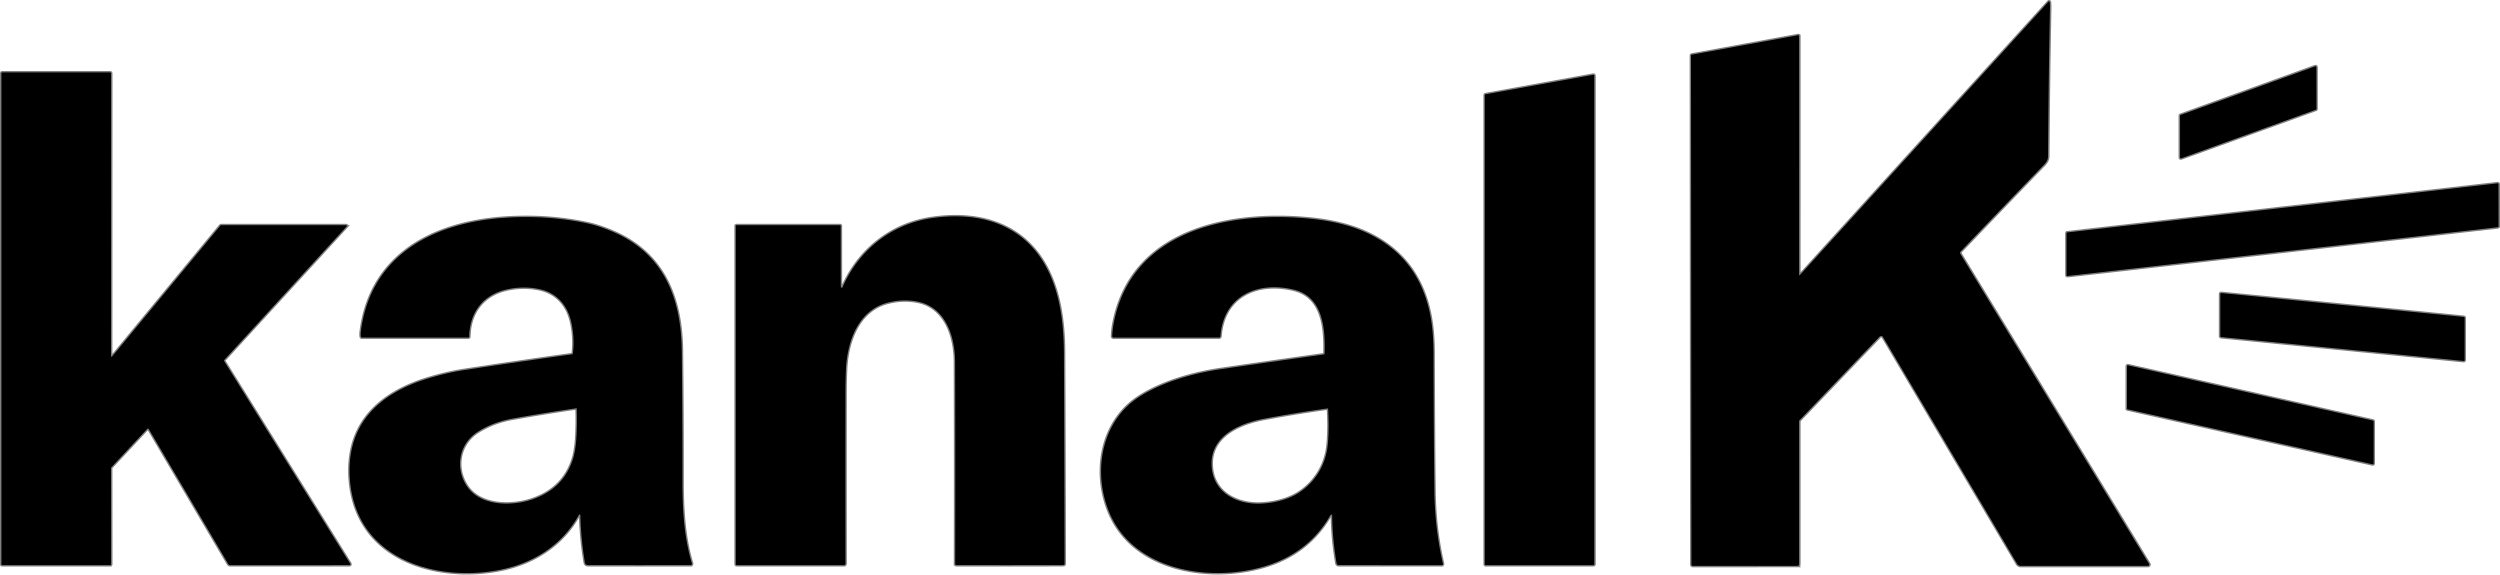 <?xml version="1.0" encoding="UTF-8"?>
<svg width="1757.4" height="403.86" version="1.1" viewBox="0 0 1757.4 403.86" xmlns="http://www.w3.org/2000/svg">
 <g transform="translate(-75.75 -350.11)" fill="none" stroke="#808080" stroke-width="2">
  <path d="m1340.5 543.05 0.01-167.56a0.64 0.63 84.8 0 0-0.75-0.63l-74.82 13.69a0.55 0.55 0 0 0-0.45 0.54l0.31 357.87a0.95 0.95 0 0 0 0.95 0.95l73.7-0.02a1.05 1.05 0 0 0 1.05-1.05v-100.58a1.07 1.06-23.1 0 1 0.3-0.74l56.28-58.73a1.51 1.51 0 0 1 2.39 0.28l94.22 159.33a3.08 3.07-15.2 0 0 2.65 1.51h89.37a0.94 0.94 0 0 0 0.8-1.42l-132.62-217.88a1.46 1.46 0 0 1 0.2-1.77q29.01-30.38 58.33-60.65c1.81-1.88 3.04-3.63 3.06-6.15q0.4-55.06 1.37-104.96 0.03-1.77-0.2-3.54a0.5 0.5 0 0 0-0.87-0.27l-174.61 192.04q-0.67 0.72-0.67-0.26" vector-effect="non-scaling-stroke"/>
  <path d="m1608.6 430.88a0.63 0.63 0 0 0-0.42 0.59v29.34a0.63 0.63 0 0 0 0.84 0.6l94.64-34.18a0.63 0.63 0 0 0 0.42-0.59l-0.02-29.32a0.63 0.63 0 0 0-0.84-0.6l-94.62 34.16" vector-effect="non-scaling-stroke"/>
  <path d="m153.77 599.9 0.06-198.22a0.66 0.65-90 0 0-0.65-0.66h-75.94a0.49 0.49 0 0 0-0.49 0.49v345.42q0 0.43 0.43 0.43h76a0.66 0.66 0 0 0 0.66-0.66l-0.06-67.13q0-0.7 0.48-1.21l25-26.77a0.65 0.65 0 0 1 1.03 0.11l55.9 94.89a1.55 1.55 0 0 0 1.34 0.77l83.75-0.01q0.69 0 0.73-0.69 0-0.16-0.08-0.29-44.44-71.41-88.53-142.31a0.85 0.84-40 0 1 0.1-1.02l85.93-93.74a0.53 0.53 0 0 0-0.39-0.89h-87.65a1.08 1.06 19.4 0 0-0.83 0.39l-75.67 91.5q-1.12 1.35-1.12-0.4" vector-effect="non-scaling-stroke"/>
  <path d="m1196.5 403.32a0.65 0.65 0 0 0-0.77-0.64l-75.67 13.7a0.65 0.65 0 0 0-0.53 0.64v329.69a0.65 0.65 0 0 0 0.65 0.65h75.67a0.65 0.65 0 0 0 0.65-0.65v-343.39" vector-effect="non-scaling-stroke"/>
  <path d="m1831.6 509.84a0.64 0.64 0 0 0 0.57-0.63l-0.04-29.59a0.64 0.64 0 0 0-0.71-0.64l-302.38 34.49a0.64 0.64 0 0 0-0.57 0.63v29.38a0.64 0.64 0 0 0 0.71 0.64l302.42-34.28" vector-effect="non-scaling-stroke"/>
  <path d="m666.97 552.04q-0.2-0.54-0.2-1.11-0.01-20.94-0.02-42.07a0.45 0.44 90 0 0-0.44-0.45l-72.78 0.01q-0.56 0-0.56 0.55v237.57q0 0.82 0.82 0.82h75.26a1.01 1.01 0 0 0 1.01-1.01q-0.09-62.76-0.01-120.95 0.01-7.95 0.35-15.61c0.87-19.38 8.46-41.23 28.83-46.78q10.51-2.86 20.83-1.03c20.36 3.62 27.04 24.55 27.09 42.56q0.23 71.22 0.05 141.96a0.85 0.85 0 0 0 0.85 0.85q38.2 0.02 74.2-0.02 0.81-0.01 1.23-0.11 0.61-0.14 0.61-0.77-0.11-77.15-0.46-148.45c-0.1-21.14-2.88-44.02-13.78-62.59-16.82-28.64-47.18-36.74-79.4-31.91-28.38 4.26-51.12 22.58-62.46 48.58a0.55 0.55 0 0 1-1.02-0.04" vector-effect="non-scaling-stroke"/>
  <path d="m483.44 711.85q0.29 0.22 0.3 0.6 0.31 16.09 3.16 33.02 0.31 1.87 2.24 1.87 35.63 0.03 72.12 0a0.92 0.91-8.4 0 0 0.88-1.18c-5.6-18.37-6.68-38.62-6.66-57.8q0.05-47.2-0.48-91.89c-0.43-36.52-12.47-68.07-48.43-83.44q-9.97-4.26-18.51-6.04-28.04-5.83-58.06-3.75c-23.95 1.66-49.64 8.1-69 23.01q-26.98 20.78-31.58 57-0.24 1.85 0.01 3.53a0.71 0.7-4.2 0 0 0.7 0.6h74.87a0.58 0.58 0 0 0 0.58-0.57c0.25-17.45 10.24-29.95 27.24-33.42q11.75-2.4 22.78 0.12c12.02 2.75 19.31 11.74 21.82 23.47q2.36 11.01 1.04 21.57-0.07 0.57-0.63 0.65-34.27 4.74-75.46 11.01-11.81 1.8-24.67 5.61c-25.76 7.62-48.26 22.27-54.53 49.26-2.65 11.47-2.07 24.76 0.79 35.85 11.76 45.69 63.57 57.98 104.23 49.57 23.23-4.81 43.15-17.68 54.52-38.48a0.5 0.5 0 0 1 0.73-0.17" vector-effect="non-scaling-stroke"/>
  <path d="m1011.6 711.89a0.51 0.51 0 0 1 0.58 0.5q0.14 16.46 3.08 33.55 0.24 1.41 1.68 1.41l72.31 0.01a0.82 0.81 83.5 0 0 0.79-1q-5.72-24.77-6.01-51.22-0.52-45.56-0.61-95.85c-0.02-9.33-0.54-18.9-2.36-28.01q-7.58-37.95-39.82-55.18c-14.86-7.94-31.56-11.31-49.13-12.68-55.32-4.34-121.38 9.79-133.54 74.11q-0.85 4.55-1.02 8.93a0.89 0.88 1.2 0 0 0.89 0.92h74.21a0.95 0.94 1.9 0 0 0.95-0.88c2.18-28.58 26.05-38.87 51.49-32.82 20.6 4.9 22.28 27.16 21.8 44.76q-0.02 0.75-0.76 0.85-38.98 5.48-72.54 10.38c-16.43 2.4-34.35 7.22-49.31 14.92q-10.12 5.21-16.34 11.24c-19.35 18.78-22.64 48.95-12.89 73.4 16.86 42.31 70.95 50.22 108.92 39.23q31.23-9.04 46.92-36.09 0.24-0.41 0.71-0.48" vector-effect="non-scaling-stroke"/>
  <path d="m1637.2 556.11a0.66 0.66 0 0 0-0.72 0.66v29.63a0.66 0.66 0 0 0 0.6 0.66l170.43 16.81a0.66 0.66 0 0 0 0.72-0.66v-29.65a0.66 0.66 0 0 0-0.6-0.66l-170.43-16.79" vector-effect="non-scaling-stroke"/>
  <path d="m1571.7 606.94a0.66 0.66 0 0 0-0.8 0.64l-0.03 29.66a0.66 0.66 0 0 0 0.52 0.65l172.09 38.61a0.66 0.66 0 0 0 0.8-0.64l0.01-29.44a0.66 0.66 0 0 0-0.51-0.65l-172.08-38.83" vector-effect="non-scaling-stroke"/>
  <path d="m411.66 653.61c-13.42 8.54-16.2 25.58-7.64 38.34 9.61 14.31 31.96 14.05 46.09 9.16q22.16-7.65 28.6-29.04 1.92-6.37 2.38-17.25 0.37-8.95 0.08-17.5a0.23 0.23 0 0 0-0.27-0.22q-23.38 3.43-44.86 7.27-13.73 2.46-24.38 9.24" vector-effect="non-scaling-stroke"/>
  <path d="m964.25 644.5c-17.7 3.31-38.75 12.53-36.69 34.38 1.59 17.01 16.37 25.19 32.21 25.3 9.73 0.06 21.43-2.6 29.4-7.93 11.26-7.53 18.38-19.32 19.87-32.86 0.93-8.48 0.75-17.12 0.37-25.67a0.5 0.5 0 0 0-0.57-0.48q-22.18 3.07-44.59 7.26" vector-effect="non-scaling-stroke"/>
 </g>
 <g>
  <path d="m1264.7 192.94q0 0.98 0.67 0.26l174.61-192.04a0.5 0.5 0 0 1 0.87 0.27q0.23 1.77 0.2 3.54-0.97 49.9-1.37 104.96c-0.02 2.52-1.25 4.27-3.06 6.15q-29.32 30.27-58.33 60.65a1.46 1.46 0 0 0-0.2 1.77l132.62 217.88a0.94 0.94 0 0 1-0.8 1.42h-89.37a3.07 3.08 74.8 0 1-2.65-1.51l-94.22-159.33a1.51 1.51 0 0 0-2.39-0.28l-56.28 58.73a1.06 1.07 66.9 0 0-0.3 0.74v100.58a1.05 1.05 0 0 1-1.05 1.05l-73.7 0.02a0.95 0.95 0 0 1-0.95-0.95l-0.31-357.87a0.55 0.55 0 0 1 0.45-0.54l74.82-13.69a0.64 0.63 84.8 0 1 0.75 0.63z"/>
  <path d="m1532.9 80.774 94.62-34.16a0.63 0.63 0 0 1 0.84 0.6l0.02 29.32a0.63 0.63 0 0 1-0.42 0.59l-94.64 34.18a0.63 0.63 0 0 1-0.84-0.6v-29.34a0.63 0.63 0 0 1 0.42-0.59z"/>
  <path d="m78.02 249.79q0 1.75 1.12 0.4l75.67-91.5a1.08 1.06 19.4 0 1 0.83-0.39h87.65a0.53 0.53 0 0 1 0.39 0.89l-85.93 93.74a0.84 0.85 50 0 0-0.1 1.02q44.09 70.9 88.53 142.31 0.08 0.13 0.08 0.29-0.04 0.69-0.73 0.69l-83.75 0.01a1.55 1.55 0 0 1-1.34-0.77l-55.9-94.89a0.65 0.65 0 0 0-1.03-0.11l-25 26.77q-0.48 0.51-0.48 1.21l0.06 67.13a0.66 0.66 0 0 1-0.66 0.66h-76q-0.43 0-0.43-0.43v-345.42a0.49 0.49 0 0 1 0.49-0.49h75.94a0.65 0.66 0 0 1 0.65 0.66z"/>
  <path d="m1120.7 53.214v343.39a0.65 0.65 0 0 1-0.65 0.65h-75.67a0.65 0.65 0 0 1-0.65-0.65v-329.69a0.65 0.65 0 0 1 0.53-0.64l75.67-13.7a0.65 0.65 0 0 1 0.77 0.64z"/>
  <path d="m1755.8 159.73-302.42 34.28a0.64 0.64 0 0 1-0.71-0.64v-29.38a0.64 0.64 0 0 1 0.57-0.63l302.38-34.49a0.64 0.64 0 0 1 0.71 0.64l0.04 29.59a0.64 0.64 0 0 1-0.57 0.63z"/>
  <path d="m591.22 201.93a0.55 0.55 0 0 0 1.02 0.04c11.34-26 34.08-44.32 62.46-48.58 32.22-4.83 62.58 3.27 79.4 31.91 10.9 18.57 13.68 41.45 13.78 62.59q0.35 71.3 0.46 148.45 0 0.63-0.61 0.77-0.42 0.1-1.23 0.11-36 0.04-74.2 0.02a0.85 0.85 0 0 1-0.85-0.85q0.18-70.74-0.05-141.96c-0.05-18.01-6.73-38.94-27.09-42.56q-10.32-1.83-20.83 1.03c-20.37 5.55-27.96 27.4-28.83 46.78q-0.34 7.66-0.35 15.61-0.08 58.19 0.01 120.95a1.01 1.01 0 0 1-1.01 1.01h-75.26q-0.82 0-0.82-0.82v-237.57q0-0.55 0.56-0.55l72.78-0.01a0.44 0.45 0 0 1 0.44 0.45q0.01 21.13 0.02 42.07 0 0.57 0.2 1.11z"/>
  <path d="m407.69 361.74a0.5 0.5 0 0 0-0.73 0.17c-11.37 20.8-31.29 33.67-54.52 38.48-40.66 8.41-92.47-3.88-104.23-49.57-2.86-11.09-3.44-24.38-0.79-35.85 6.27-26.99 28.77-41.64 54.53-49.26q12.86-3.81 24.67-5.61 41.19-6.27 75.46-11.01 0.56-0.08 0.63-0.65 1.32-10.56-1.04-21.57c-2.51-11.73-9.8-20.72-21.82-23.47q-11.03-2.52-22.78-0.12c-17 3.47-26.99 15.97-27.24 33.42a0.58 0.58 0 0 1-0.58 0.57h-74.87a0.7 0.71 85.8 0 1-0.7-0.6q-0.25-1.68-0.01-3.53 4.6-36.22 31.58-57c19.36-14.91 45.05-21.35 69-23.01q30.02-2.08 58.06 3.75 8.54 1.78 18.51 6.04c35.96 15.37 48 46.92 48.43 83.44q0.53 44.69 0.48 91.89c-0.02 19.18 1.06 39.43 6.66 57.8a0.91 0.92 81.6 0 1-0.88 1.18q-36.49 0.03-72.12 0-1.93 0-2.24-1.87-2.85-16.93-3.16-33.02-0.01-0.38-0.3-0.6zm-71.78-58.24c-13.42 8.54-16.2 25.58-7.64 38.34 9.61 14.31 31.96 14.05 46.09 9.16q22.16-7.65 28.6-29.04 1.92-6.37 2.38-17.25 0.37-8.95 0.08-17.5a0.23 0.23 0 0 0-0.27-0.22q-23.38 3.43-44.86 7.27-13.73 2.46-24.38 9.24z"/>
  <path d="m935.89 361.78q-0.47 0.07-0.71 0.48-15.69 27.05-46.92 36.09c-37.97 10.99-92.06 3.08-108.92-39.23-9.75-24.45-6.46-54.62 12.89-73.4q6.22-6.03 16.34-11.24c14.96-7.7 32.88-12.52 49.31-14.92q33.56-4.9 72.54-10.38 0.74-0.1 0.76-0.85c0.48-17.6-1.2-39.86-21.8-44.76-25.44-6.05-49.31 4.24-51.49 32.82a0.95 0.94 1.9 0 1-0.95 0.88h-74.21a0.89 0.88 1.2 0 1-0.89-0.92q0.17-4.38 1.02-8.93c12.16-64.32 78.22-78.45 133.54-74.11 17.57 1.37 34.27 4.74 49.13 12.68q32.24 17.23 39.82 55.18c1.82 9.11 2.34 18.68 2.36 28.01q0.09 50.29 0.61 95.85 0.29 26.45 6.01 51.22a0.82 0.81 83.5 0 1-0.79 1l-72.31-0.01q-1.44 0-1.68-1.41-2.94-17.09-3.08-33.55a0.51 0.51 0 0 0-0.58-0.5zm-47.39-67.39c-17.7 3.31-38.75 12.53-36.69 34.38 1.59 17.01 16.37 25.19 32.21 25.3 9.73 0.06 21.43-2.6 29.4-7.93 11.26-7.53 18.38-19.32 19.87-32.86 0.93-8.48 0.75-17.12 0.37-25.67a0.5 0.5 0 0 0-0.57-0.48q-22.18 3.07-44.59 7.26z"/>
  <path d="m1561.5 206 170.43 16.79a0.66 0.66 0 0 1 0.6 0.66v29.65a0.66 0.66 0 0 1-0.72 0.66l-170.43-16.81a0.66 0.66 0 0 1-0.6-0.66v-29.63a0.66 0.66 0 0 1 0.72-0.66z"/>
  <path d="m1496 256.83 172.08 38.83a0.66 0.66 0 0 1 0.51 0.65l-0.01 29.44a0.66 0.66 0 0 1-0.8 0.64l-172.09-38.61a0.66 0.66 0 0 1-0.52-0.65l0.03-29.66a0.66 0.66 0 0 1 0.8-0.64z"/>
 </g>
</svg>
